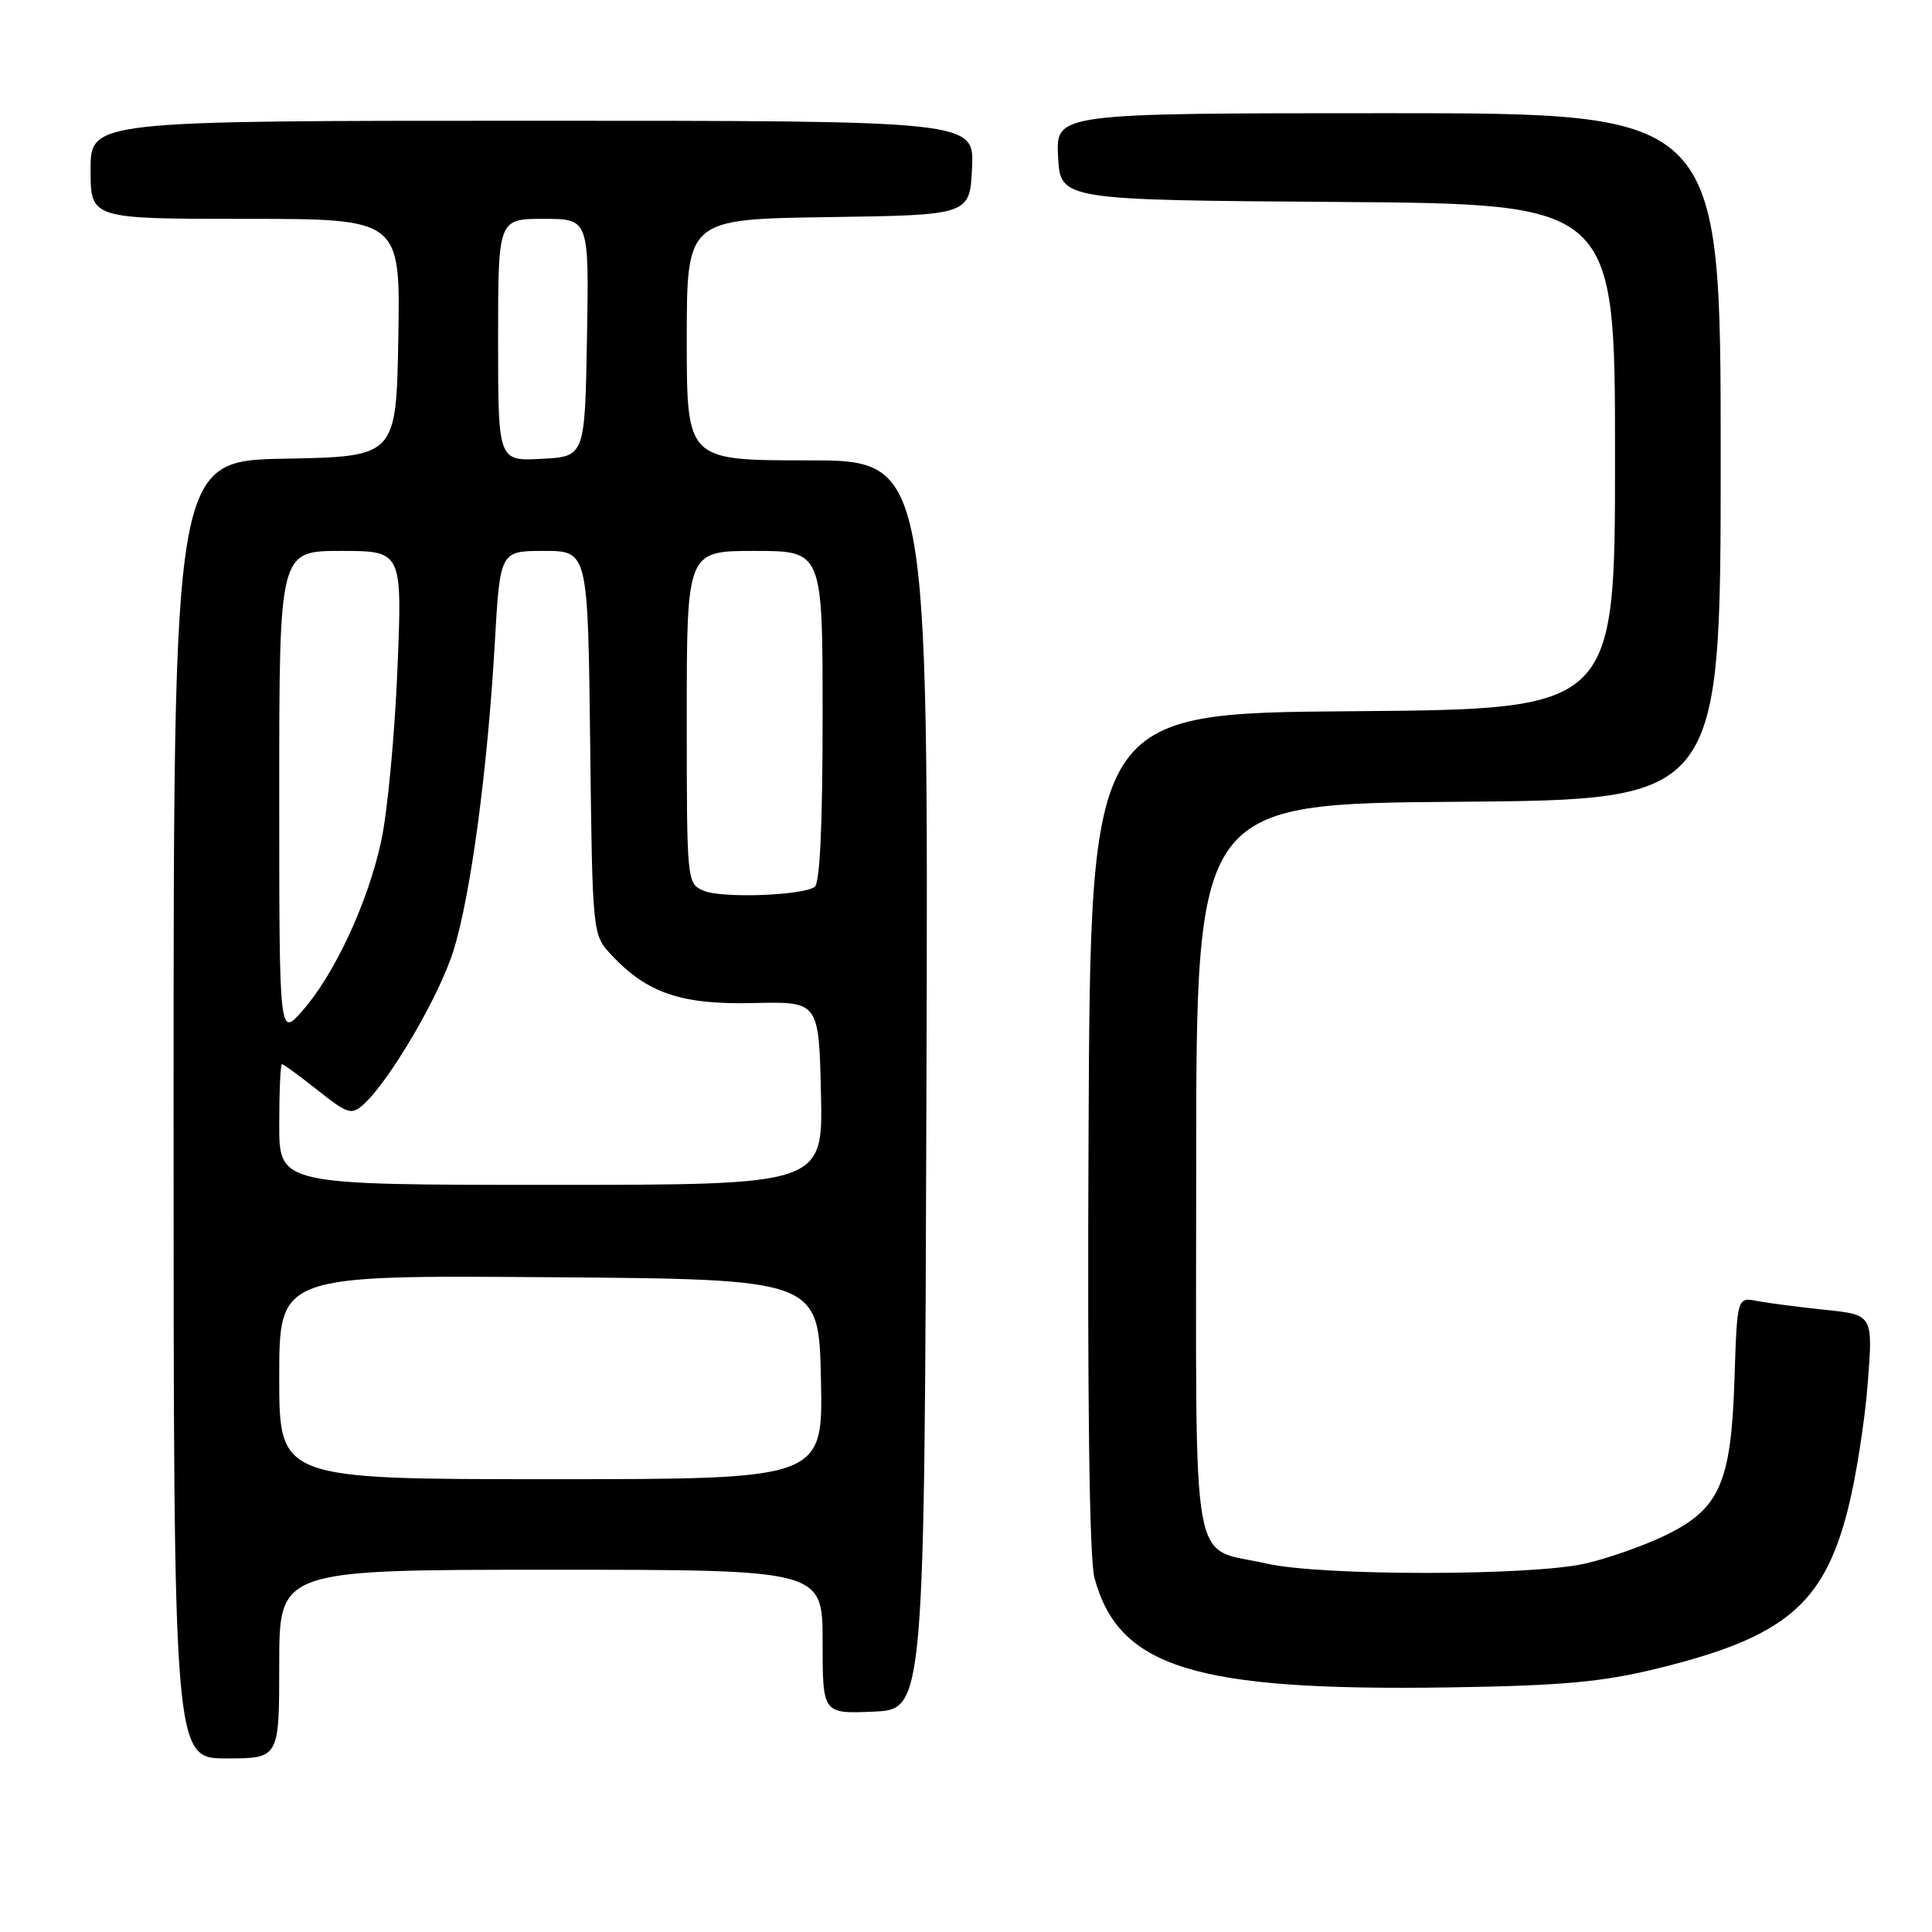 <?xml version="1.0" encoding="UTF-8" standalone="no"?>
<!DOCTYPE svg PUBLIC "-//W3C//DTD SVG 1.1//EN" "http://www.w3.org/Graphics/SVG/1.1/DTD/svg11.dtd" >
<svg xmlns="http://www.w3.org/2000/svg" xmlns:xlink="http://www.w3.org/1999/xlink" version="1.1" viewBox="0 0 256 256">
 <g >
 <path fill="currentColor"
d=" M 37.00 220.50 C 37.00 208.00 37.00 208.00 73.00 208.00 C 109.00 208.00 109.00 208.00 109.00 217.55 C 109.00 227.09 109.00 227.09 115.75 226.80 C 122.50 226.50 122.50 226.50 122.76 143.75 C 123.01 61.00 123.01 61.00 107.01 61.00 C 91.00 61.00 91.00 61.00 91.00 45.02 C 91.00 29.04 91.00 29.04 109.75 28.77 C 128.50 28.50 128.50 28.50 128.80 22.25 C 129.10 16.00 129.10 16.00 70.55 16.00 C 12.00 16.00 12.00 16.00 12.00 22.50 C 12.00 29.00 12.00 29.00 32.53 29.00 C 53.05 29.00 53.05 29.00 52.78 44.75 C 52.50 60.50 52.50 60.50 37.75 60.78 C 23.00 61.05 23.00 61.05 23.00 147.03 C 23.00 233.00 23.00 233.00 30.00 233.00 C 37.00 233.00 37.00 233.00 37.00 220.50 Z  M 219.50 221.11 C 236.43 216.98 241.65 212.64 244.86 199.99 C 245.91 195.87 247.09 188.39 247.48 183.36 C 248.19 174.22 248.19 174.22 241.85 173.56 C 238.36 173.19 234.30 172.67 232.84 172.39 C 230.18 171.88 230.18 171.88 229.83 182.69 C 229.39 196.52 227.87 199.95 220.65 203.45 C 217.82 204.82 213.03 206.51 210.00 207.19 C 202.71 208.83 175.11 208.83 167.88 207.19 C 157.59 204.85 158.50 209.93 158.50 154.83 C 158.50 106.50 158.50 106.50 193.25 106.24 C 228.00 105.97 228.00 105.97 228.00 60.49 C 228.00 15.00 228.00 15.00 183.95 15.00 C 139.90 15.00 139.90 15.00 140.20 20.75 C 140.50 26.50 140.50 26.50 177.25 26.76 C 214.00 27.02 214.00 27.02 214.00 60.50 C 214.00 93.97 214.00 93.97 179.25 94.24 C 144.50 94.50 144.50 94.50 144.24 149.86 C 144.07 185.69 144.35 206.58 145.02 209.07 C 148.23 220.98 158.28 224.09 192.00 223.59 C 206.98 223.36 212.21 222.89 219.50 221.11 Z  M 37.00 182.49 C 37.00 168.97 37.00 168.97 72.75 169.24 C 108.50 169.50 108.50 169.50 108.78 182.75 C 109.06 196.00 109.06 196.00 73.03 196.00 C 37.00 196.00 37.00 196.00 37.00 182.49 Z  M 37.00 149.00 C 37.00 144.60 37.16 141.00 37.36 141.00 C 37.56 141.00 39.68 142.55 42.08 144.45 C 46.09 147.63 46.59 147.78 48.18 146.33 C 51.65 143.20 58.23 131.93 60.09 125.96 C 62.37 118.64 64.60 102.03 65.56 85.25 C 66.26 73.00 66.26 73.00 72.08 73.00 C 77.90 73.00 77.90 73.00 78.20 98.42 C 78.50 123.84 78.50 123.84 81.00 126.52 C 85.76 131.61 90.27 133.14 99.83 132.91 C 108.50 132.70 108.50 132.70 108.78 144.85 C 109.06 157.00 109.06 157.00 73.03 157.00 C 37.00 157.00 37.00 157.00 37.00 149.00 Z  M 37.00 105.21 C 37.00 73.00 37.00 73.00 45.16 73.00 C 53.31 73.00 53.31 73.00 52.66 88.75 C 52.30 97.41 51.34 107.61 50.52 111.41 C 48.77 119.55 44.34 129.10 40.05 133.96 C 37.00 137.42 37.00 137.42 37.00 105.21 Z  M 93.25 118.03 C 91.01 117.07 91.00 116.93 91.00 95.03 C 91.00 73.00 91.00 73.00 100.00 73.00 C 109.00 73.00 109.00 73.00 109.00 94.94 C 109.00 109.42 108.64 117.11 107.93 117.54 C 106.08 118.69 95.60 119.04 93.25 118.03 Z  M 66.00 45.05 C 66.00 29.00 66.00 29.00 72.03 29.00 C 78.05 29.00 78.05 29.00 77.78 44.75 C 77.50 60.50 77.50 60.50 71.75 60.80 C 66.00 61.10 66.00 61.10 66.00 45.05 Z "/>
</g>
</svg>